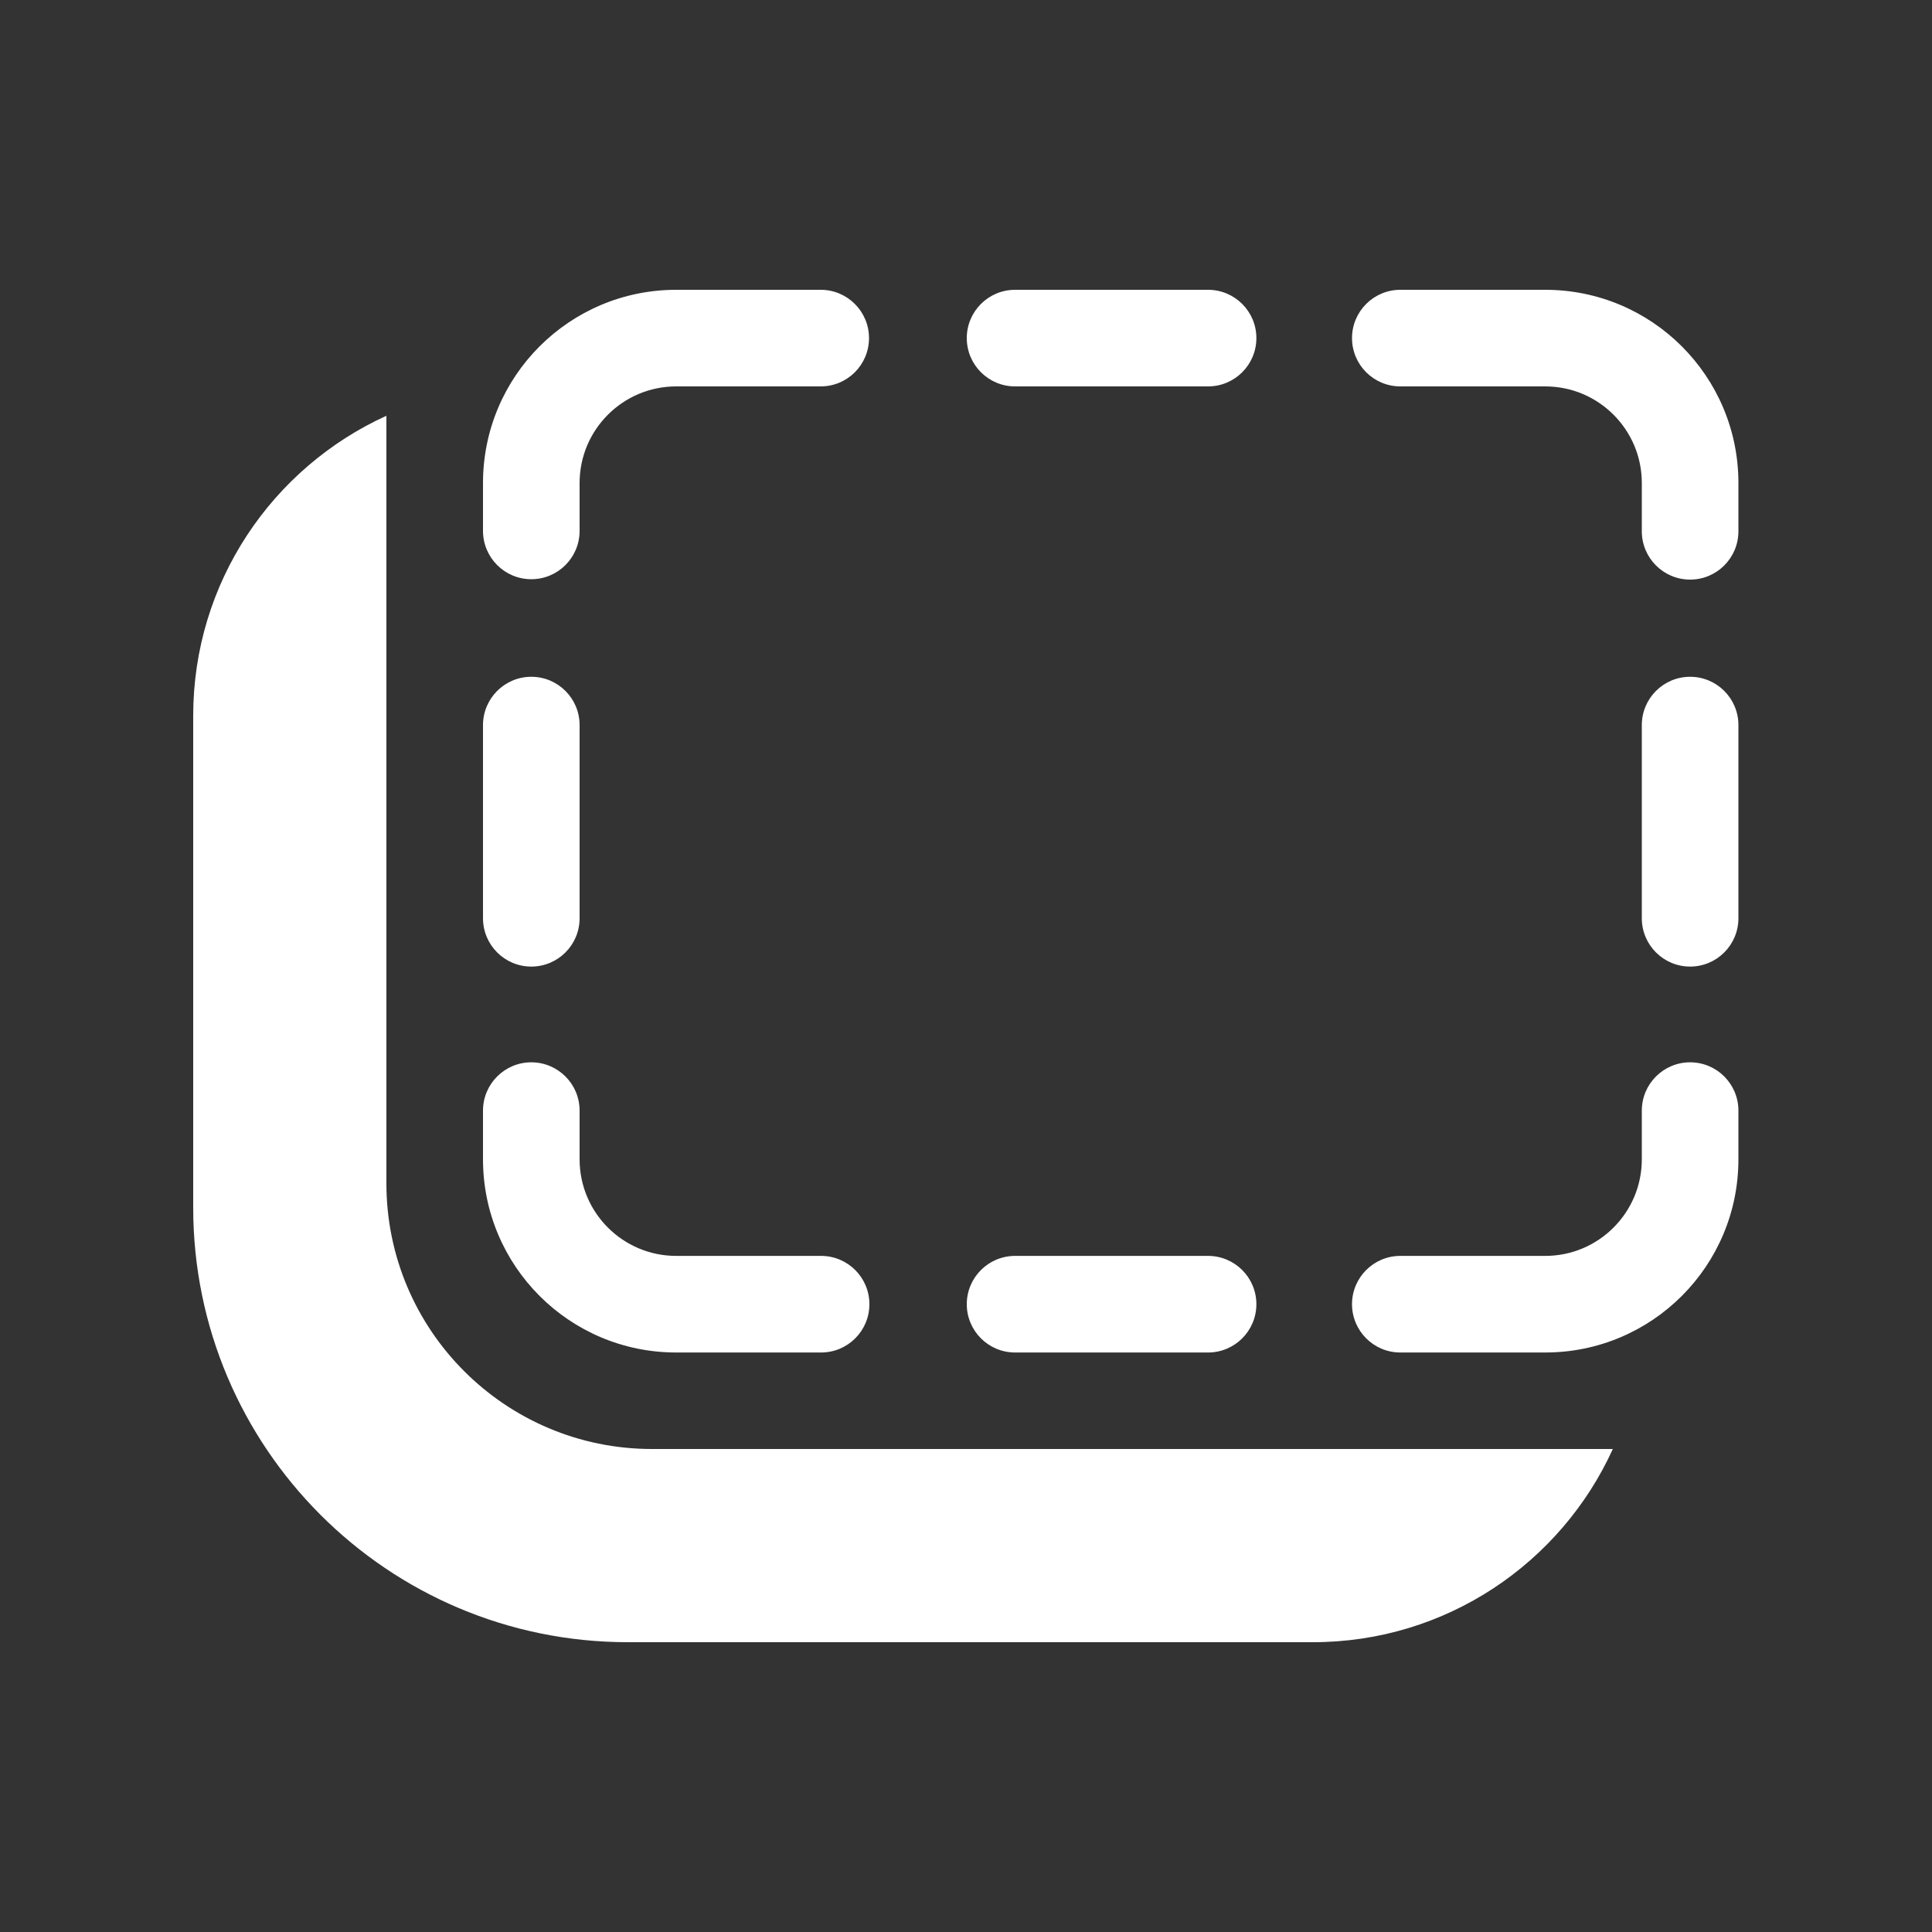 <svg width="20" height="20" viewBox="0 0 20 20" fill="none" xmlns="http://www.w3.org/2000/svg">
<rect x="0" y="0" width="20" height="20" fill="#333333" stroke="none"/>
<path d="M16.996 5.5C16.996 5.776 17.22 6 17.496 6C17.772 6 17.996 5.776 17.996 5.5V5C17.996 3.895 17.101 3 15.996 3H14.496C14.22 3 13.996 3.224 13.996 3.5C13.996 3.776 14.22 4 14.496 4L15.996 4C16.548 4 16.996 4.448 16.996 5V5.5ZM8.996 3.5C8.996 3.776 8.772 4 8.496 4L7 4C6.448 4 6 4.448 6 5V5.496C6 5.772 5.776 5.996 5.5 5.996C5.224 5.996 5 5.772 5 5.496V5C5 3.895 5.895 3 7 3L8.496 3C8.772 3 8.996 3.224 8.996 3.5ZM5.5 10.997C5.776 10.997 6 11.221 6 11.497V12.001C6 12.553 6.448 13.001 7 13.001H8.5C8.776 13.001 9 13.225 9 13.501C9 13.777 8.776 14.001 8.5 14.001H7C5.895 14.001 5 13.106 5 12.001V11.497C5 11.221 5.224 10.997 5.5 10.997ZM16.996 11.497C16.996 11.221 17.22 10.997 17.496 10.997C17.772 10.997 17.996 11.221 17.996 11.497V12.001C17.996 13.106 17.101 14.001 15.996 14.001H14.496C14.22 14.001 13.996 13.777 13.996 13.501C13.996 13.225 14.22 13.001 14.496 13.001H15.996C16.548 13.001 16.996 12.553 16.996 12.001V11.497ZM13.006 3.5C13.006 3.776 12.782 4 12.506 4H10.508C10.232 4 10.008 3.776 10.008 3.5C10.008 3.224 10.232 3 10.508 3H12.506C12.782 3 13.006 3.224 13.006 3.5ZM5.5 7.006C5.776 7.006 6 7.23 6 7.506V9.506C6 9.782 5.776 10.006 5.5 10.006C5.224 10.006 5 9.782 5 9.506V7.506C5 7.23 5.224 7.006 5.5 7.006ZM17.996 7.506C17.996 7.23 17.772 7.006 17.496 7.006C17.22 7.006 16.996 7.23 16.996 7.506V9.506C16.996 9.782 17.22 10.006 17.496 10.006C17.772 10.006 17.996 9.782 17.996 9.506V7.506ZM12.506 14.001C12.782 14.001 13.006 13.777 13.006 13.501C13.006 13.225 12.782 13.001 12.506 13.001H10.508C10.232 13.001 10.008 13.225 10.008 13.501C10.008 13.777 10.232 14.001 10.508 14.001H12.506ZM2 7.41C2 6.029 2.82 4.841 4 4.304V12.25C4 13.769 5.231 15 6.75 15H16.696C16.159 16.18 14.97 17 13.59 17H6.5C4.015 17 2 14.985 2 12.5V7.41Z" fill="#ffffff"/>
</svg>
